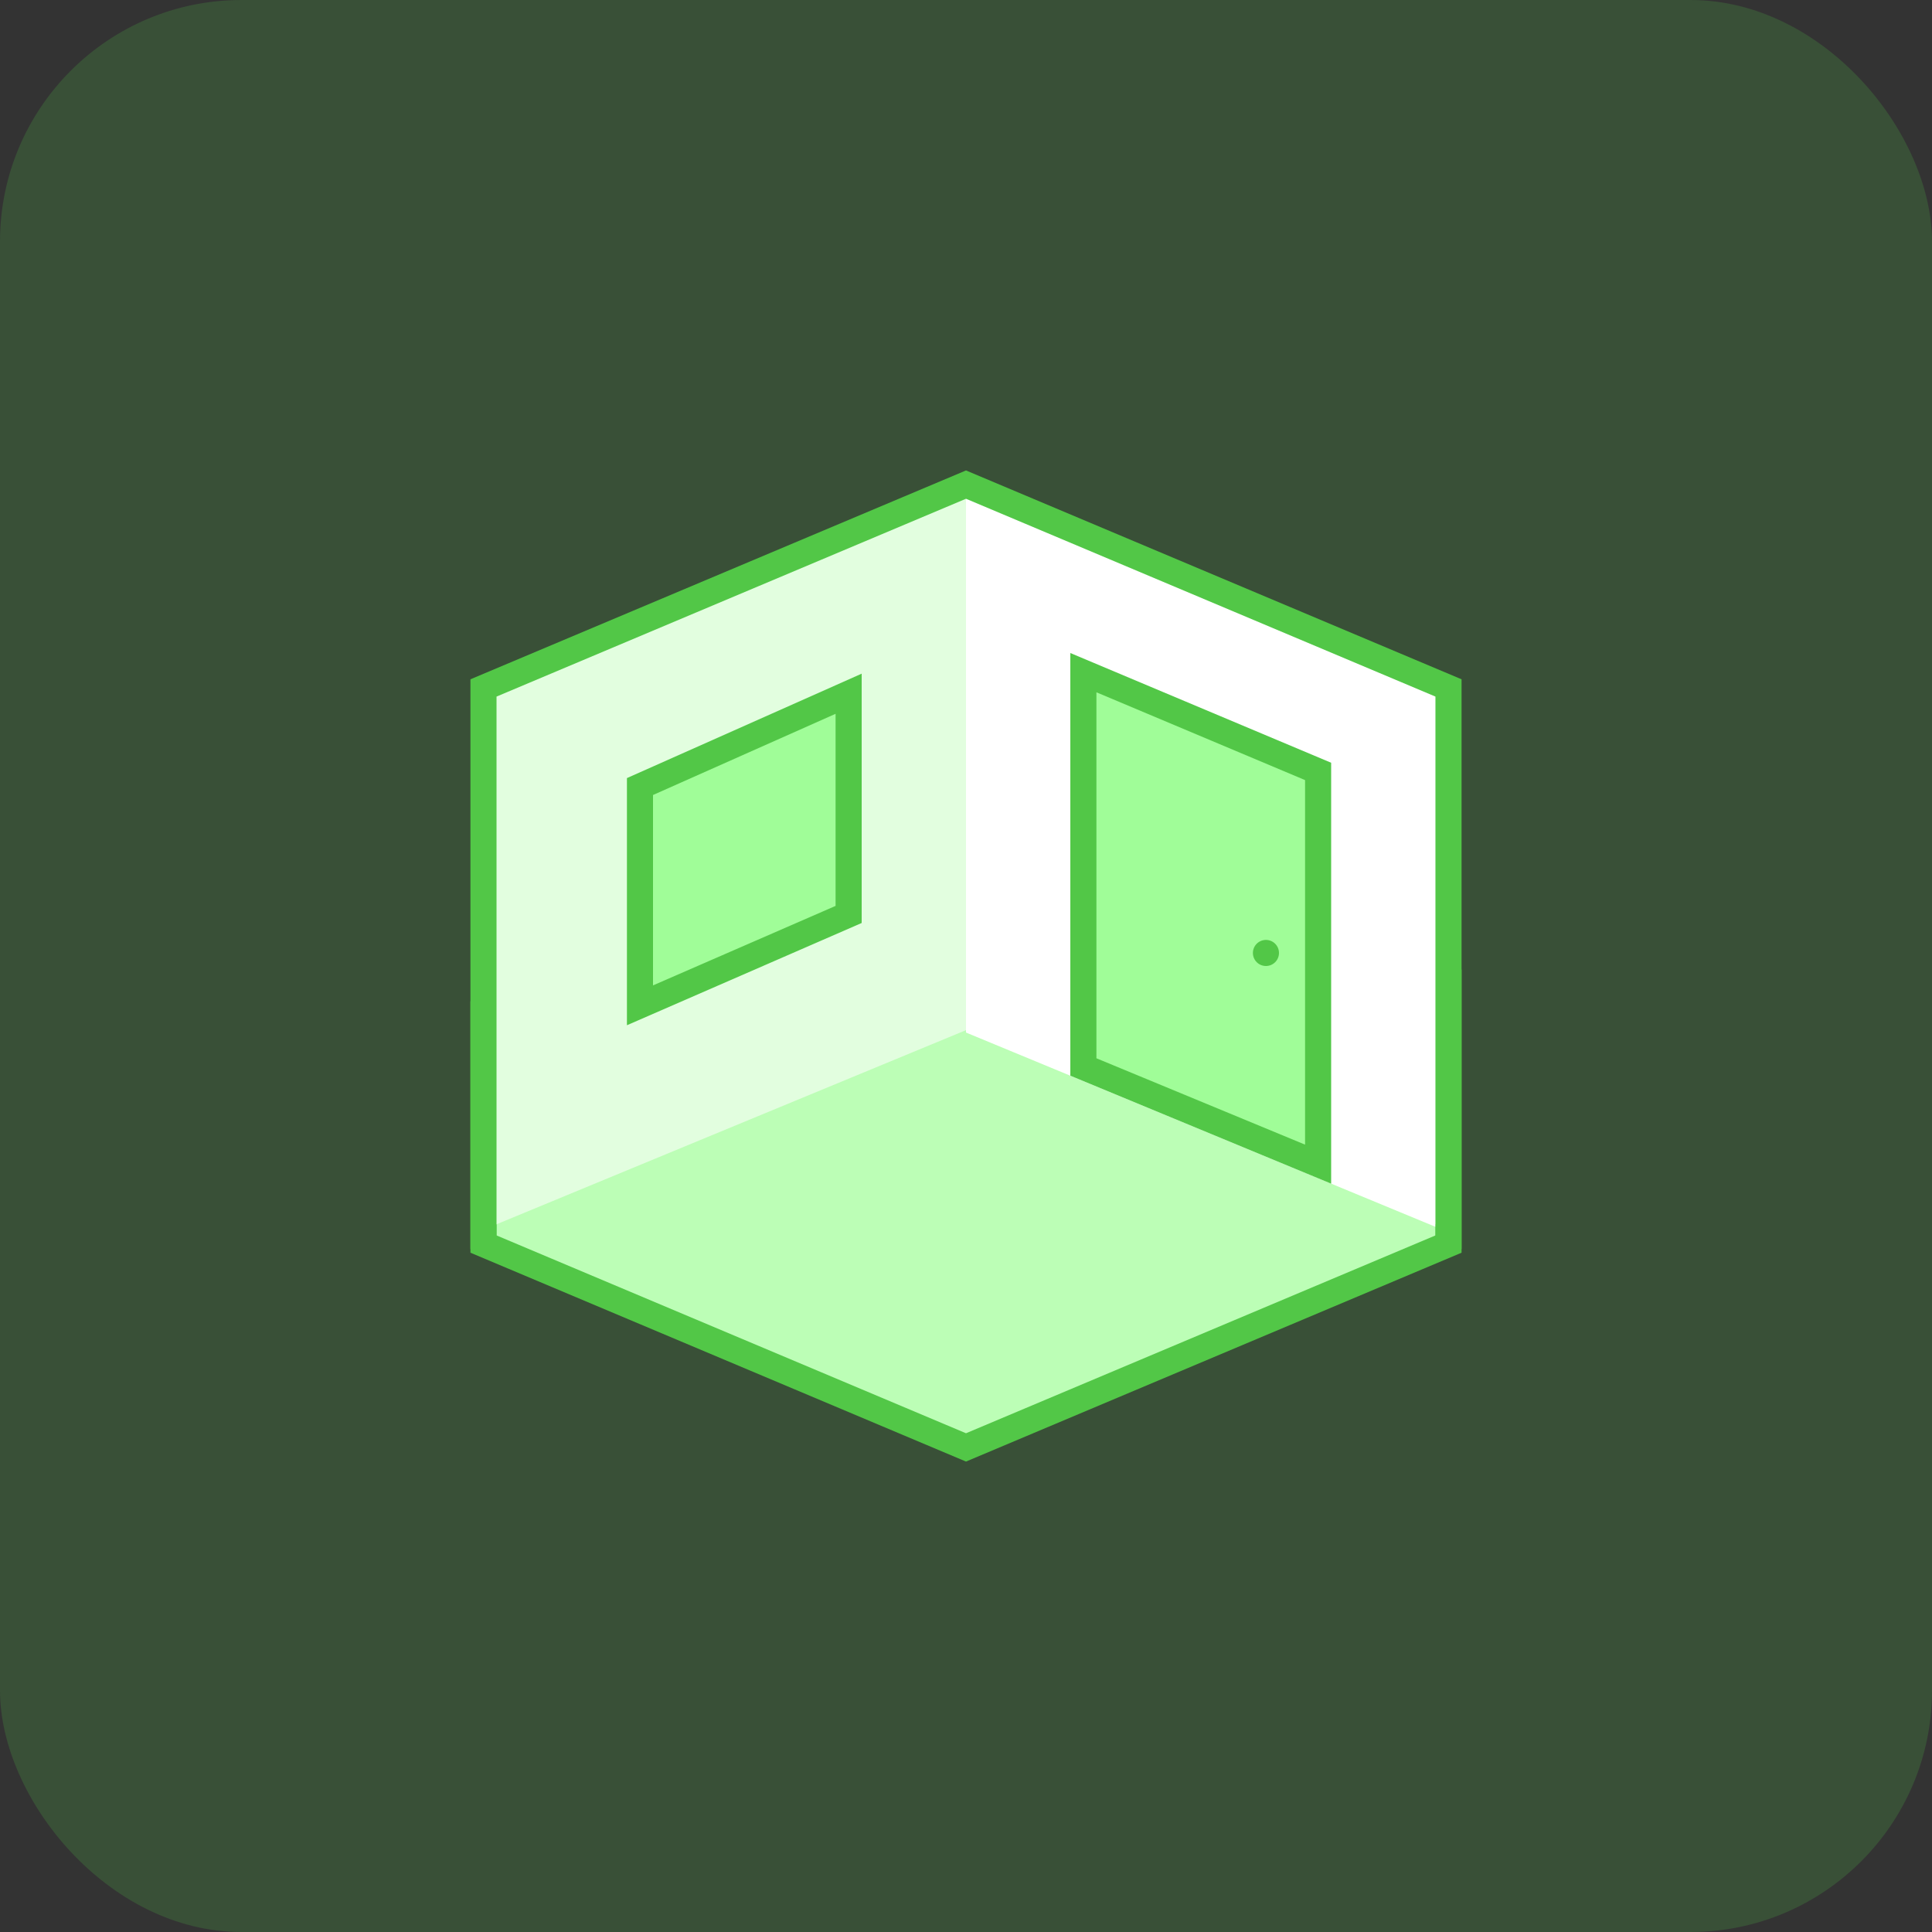 <svg width="80" height="80" viewBox="0 0 80 80" fill="none" xmlns="http://www.w3.org/2000/svg">
<rect x="0" y="0" width="80" height="80" fill="#333333" stroke="none"/>
<rect width="80" height="80" rx="10" fill="#52C747" fill-opacity="0.2"/>
<path d="M20.02 51.515V41.746L40.015 27.69L59.98 40.443V51.515L40 59.935L20.02 51.515Z" fill="#BCFEB6"/>
<path d="M40.029 28.34L59.44 40.739V51.156L40 59.348L20.56 51.156V42.027L40.029 28.34ZM40 27.04L19.48 41.465V51.872L40 60.52L60.52 51.872V40.147L40 27.04Z" fill="#52C747"/>
<path d="M40 42.656L20.02 50.918V28.485L40 20.065L59.98 28.485V50.918L40 42.656Z" fill="#E2FEDF"/>
<path d="M59.44 28.84L40 20.651V42.755L59.44 50.8V28.84Z" fill="white"/>
<path d="M44.86 44.182V27.853L54.58 31.942V48.205L44.86 44.182Z" fill="#A0FD98"/>
<path d="M45.4 28.666L54.04 32.302V47.397L45.4 43.821V28.666ZM44.32 27.04V44.542L55.12 49.013V31.584L44.32 27.04Z" fill="#52C747"/>
<path d="M26.5 32.57L35.14 28.727V37.865L26.5 41.627V32.57Z" fill="#A0FD98"/>
<path d="M34.6 29.557V37.511L27.04 40.803V32.919L34.6 29.557ZM35.68 27.895L25.96 32.219V42.453L35.68 38.219V27.895ZM52.42 38.92C52.122 38.92 51.88 39.162 51.88 39.46C51.88 39.758 52.122 40 52.42 40C52.718 40 52.96 39.758 52.96 39.46C52.96 39.162 52.718 38.92 52.42 38.92Z" fill="#52C747"/>
<path d="M40 19.48L19.48 28.128V51.725L20.56 51.279V50.11V40V28.844L40 20.652L59.44 28.844V40V50.11V51.279L60.52 51.725V28.128L40 19.48Z" fill="#52C747"/>
</svg>
